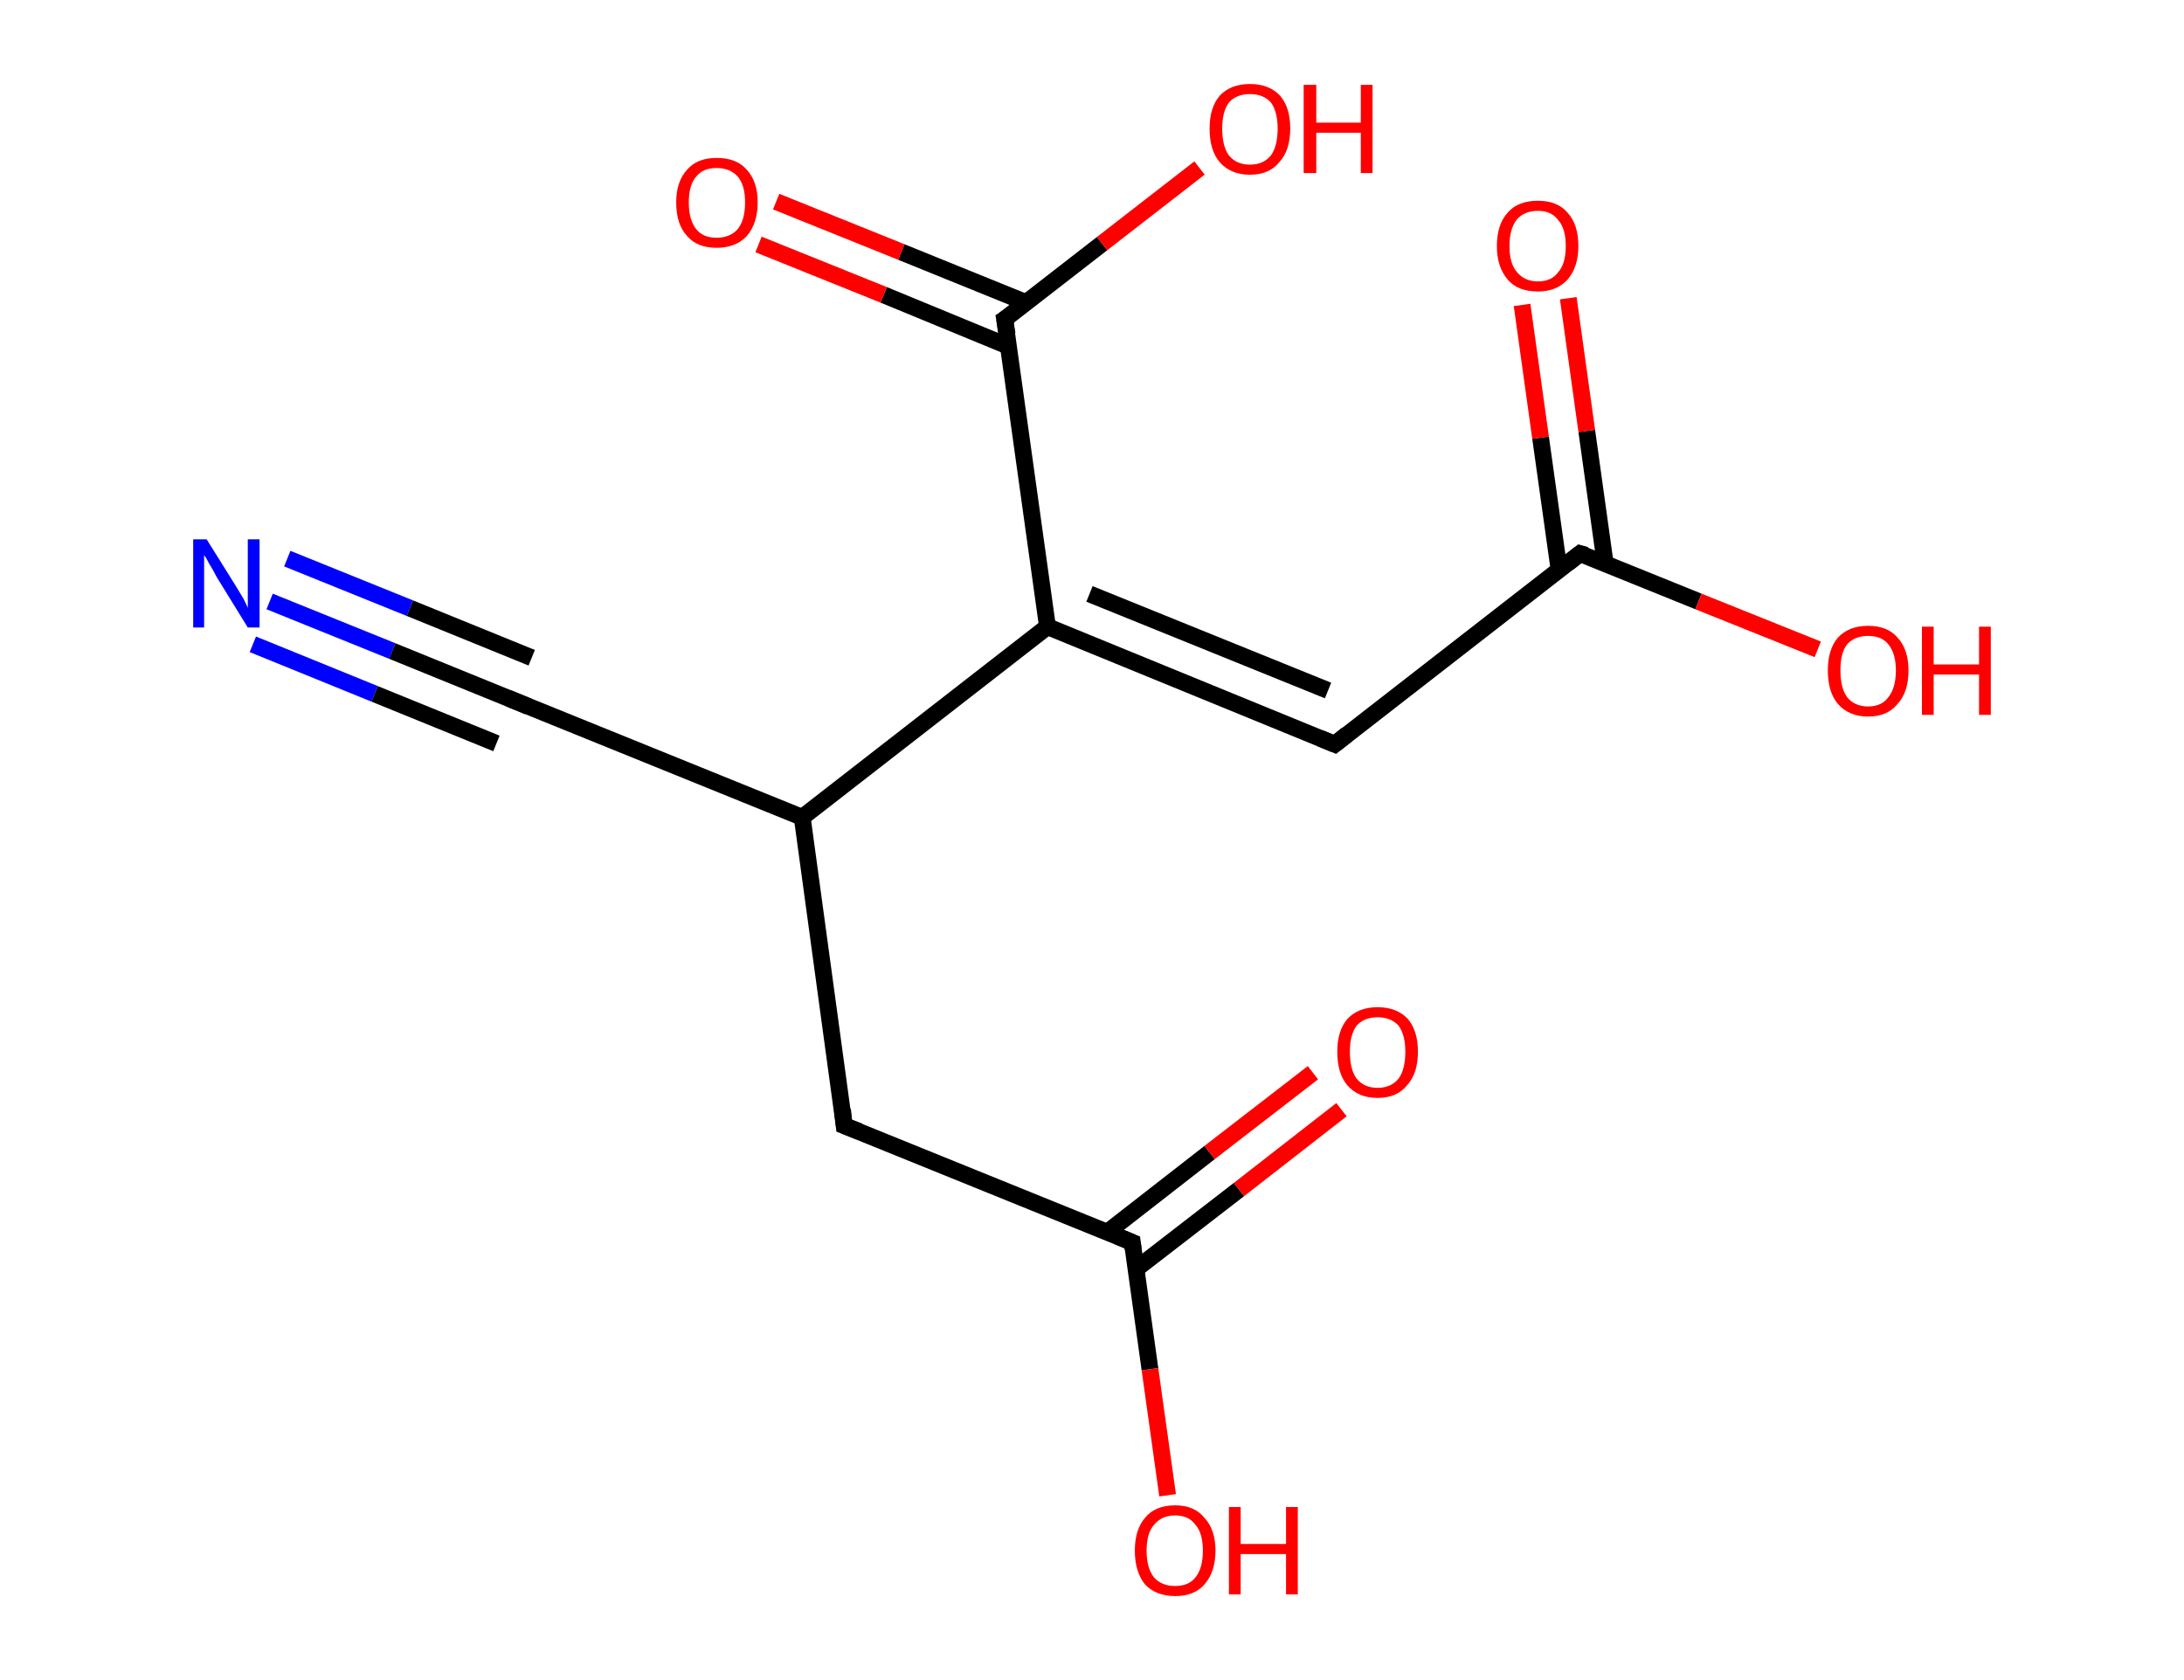 <?xml version='1.0' encoding='ASCII' standalone='yes'?>
<svg xmlns="http://www.w3.org/2000/svg" xmlns:rdkit="http://www.rdkit.org/xml" xmlns:xlink="http://www.w3.org/1999/xlink" version="1.1" baseProfile="full" xml:space="preserve" width="260px" height="200px" viewBox="0 0 260 200">
<!-- END OF HEADER -->
<rect style="opacity:1.0;fill:#FFFFFF;stroke:none" width="260.0" height="200.0" x="0.0" y="0.0"> </rect>
<path class="bond-0 atom-0 atom-1" d="M 32.1,71.6 L 46.7,77.5" style="fill:none;fill-rule:evenodd;stroke:#0000FF;stroke-width:2.0px;stroke-linecap:butt;stroke-linejoin:miter;stroke-opacity:1"/>
<path class="bond-0 atom-0 atom-1" d="M 46.7,77.5 L 61.2,83.4" style="fill:none;fill-rule:evenodd;stroke:#000000;stroke-width:2.0px;stroke-linecap:butt;stroke-linejoin:miter;stroke-opacity:1"/>
<path class="bond-0 atom-0 atom-1" d="M 34.2,66.5 L 48.8,72.4" style="fill:none;fill-rule:evenodd;stroke:#0000FF;stroke-width:2.0px;stroke-linecap:butt;stroke-linejoin:miter;stroke-opacity:1"/>
<path class="bond-0 atom-0 atom-1" d="M 48.8,72.4 L 63.3,78.3" style="fill:none;fill-rule:evenodd;stroke:#000000;stroke-width:2.0px;stroke-linecap:butt;stroke-linejoin:miter;stroke-opacity:1"/>
<path class="bond-0 atom-0 atom-1" d="M 30.1,76.7 L 44.6,82.6" style="fill:none;fill-rule:evenodd;stroke:#0000FF;stroke-width:2.0px;stroke-linecap:butt;stroke-linejoin:miter;stroke-opacity:1"/>
<path class="bond-0 atom-0 atom-1" d="M 44.6,82.6 L 59.1,88.5" style="fill:none;fill-rule:evenodd;stroke:#000000;stroke-width:2.0px;stroke-linecap:butt;stroke-linejoin:miter;stroke-opacity:1"/>
<path class="bond-1 atom-1 atom-2" d="M 61.2,83.4 L 95.5,97.3" style="fill:none;fill-rule:evenodd;stroke:#000000;stroke-width:2.0px;stroke-linecap:butt;stroke-linejoin:miter;stroke-opacity:1"/>
<path class="bond-2 atom-2 atom-3" d="M 95.5,97.3 L 100.5,134.0" style="fill:none;fill-rule:evenodd;stroke:#000000;stroke-width:2.0px;stroke-linecap:butt;stroke-linejoin:miter;stroke-opacity:1"/>
<path class="bond-3 atom-3 atom-4" d="M 100.5,134.0 L 134.8,147.9" style="fill:none;fill-rule:evenodd;stroke:#000000;stroke-width:2.0px;stroke-linecap:butt;stroke-linejoin:miter;stroke-opacity:1"/>
<path class="bond-4 atom-4 atom-5" d="M 135.2,151.1 L 147.5,141.6" style="fill:none;fill-rule:evenodd;stroke:#000000;stroke-width:2.0px;stroke-linecap:butt;stroke-linejoin:miter;stroke-opacity:1"/>
<path class="bond-4 atom-4 atom-5" d="M 147.5,141.6 L 159.7,132.1" style="fill:none;fill-rule:evenodd;stroke:#FF0000;stroke-width:2.0px;stroke-linecap:butt;stroke-linejoin:miter;stroke-opacity:1"/>
<path class="bond-4 atom-4 atom-5" d="M 131.8,146.7 L 144.0,137.2" style="fill:none;fill-rule:evenodd;stroke:#000000;stroke-width:2.0px;stroke-linecap:butt;stroke-linejoin:miter;stroke-opacity:1"/>
<path class="bond-4 atom-4 atom-5" d="M 144.0,137.2 L 156.3,127.7" style="fill:none;fill-rule:evenodd;stroke:#FF0000;stroke-width:2.0px;stroke-linecap:butt;stroke-linejoin:miter;stroke-opacity:1"/>
<path class="bond-5 atom-4 atom-6" d="M 134.8,147.9 L 136.9,163.0" style="fill:none;fill-rule:evenodd;stroke:#000000;stroke-width:2.0px;stroke-linecap:butt;stroke-linejoin:miter;stroke-opacity:1"/>
<path class="bond-5 atom-4 atom-6" d="M 136.9,163.0 L 139.0,178.0" style="fill:none;fill-rule:evenodd;stroke:#FF0000;stroke-width:2.0px;stroke-linecap:butt;stroke-linejoin:miter;stroke-opacity:1"/>
<path class="bond-6 atom-2 atom-7" d="M 95.5,97.3 L 124.7,74.6" style="fill:none;fill-rule:evenodd;stroke:#000000;stroke-width:2.0px;stroke-linecap:butt;stroke-linejoin:miter;stroke-opacity:1"/>
<path class="bond-7 atom-7 atom-8" d="M 124.7,74.6 L 158.9,88.6" style="fill:none;fill-rule:evenodd;stroke:#000000;stroke-width:2.0px;stroke-linecap:butt;stroke-linejoin:miter;stroke-opacity:1"/>
<path class="bond-7 atom-7 atom-8" d="M 129.7,70.7 L 158.1,82.2" style="fill:none;fill-rule:evenodd;stroke:#000000;stroke-width:2.0px;stroke-linecap:butt;stroke-linejoin:miter;stroke-opacity:1"/>
<path class="bond-8 atom-8 atom-9" d="M 158.9,88.6 L 188.1,65.9" style="fill:none;fill-rule:evenodd;stroke:#000000;stroke-width:2.0px;stroke-linecap:butt;stroke-linejoin:miter;stroke-opacity:1"/>
<path class="bond-9 atom-9 atom-10" d="M 191.1,67.1 L 188.9,51.3" style="fill:none;fill-rule:evenodd;stroke:#000000;stroke-width:2.0px;stroke-linecap:butt;stroke-linejoin:miter;stroke-opacity:1"/>
<path class="bond-9 atom-9 atom-10" d="M 188.9,51.3 L 186.7,35.5" style="fill:none;fill-rule:evenodd;stroke:#FF0000;stroke-width:2.0px;stroke-linecap:butt;stroke-linejoin:miter;stroke-opacity:1"/>
<path class="bond-9 atom-9 atom-10" d="M 185.6,67.8 L 183.4,52.1" style="fill:none;fill-rule:evenodd;stroke:#000000;stroke-width:2.0px;stroke-linecap:butt;stroke-linejoin:miter;stroke-opacity:1"/>
<path class="bond-9 atom-9 atom-10" d="M 183.4,52.1 L 181.2,36.3" style="fill:none;fill-rule:evenodd;stroke:#FF0000;stroke-width:2.0px;stroke-linecap:butt;stroke-linejoin:miter;stroke-opacity:1"/>
<path class="bond-10 atom-9 atom-11" d="M 188.1,65.9 L 202.2,71.6" style="fill:none;fill-rule:evenodd;stroke:#000000;stroke-width:2.0px;stroke-linecap:butt;stroke-linejoin:miter;stroke-opacity:1"/>
<path class="bond-10 atom-9 atom-11" d="M 202.2,71.6 L 216.4,77.3" style="fill:none;fill-rule:evenodd;stroke:#FF0000;stroke-width:2.0px;stroke-linecap:butt;stroke-linejoin:miter;stroke-opacity:1"/>
<path class="bond-11 atom-7 atom-12" d="M 124.7,74.6 L 119.6,38.0" style="fill:none;fill-rule:evenodd;stroke:#000000;stroke-width:2.0px;stroke-linecap:butt;stroke-linejoin:miter;stroke-opacity:1"/>
<path class="bond-12 atom-12 atom-13" d="M 122.1,36.0 L 107.3,30.0" style="fill:none;fill-rule:evenodd;stroke:#000000;stroke-width:2.0px;stroke-linecap:butt;stroke-linejoin:miter;stroke-opacity:1"/>
<path class="bond-12 atom-12 atom-13" d="M 107.3,30.0 L 92.4,24.0" style="fill:none;fill-rule:evenodd;stroke:#FF0000;stroke-width:2.0px;stroke-linecap:butt;stroke-linejoin:miter;stroke-opacity:1"/>
<path class="bond-12 atom-12 atom-13" d="M 120.0,41.2 L 105.2,35.1" style="fill:none;fill-rule:evenodd;stroke:#000000;stroke-width:2.0px;stroke-linecap:butt;stroke-linejoin:miter;stroke-opacity:1"/>
<path class="bond-12 atom-12 atom-13" d="M 105.2,35.1 L 90.3,29.1" style="fill:none;fill-rule:evenodd;stroke:#FF0000;stroke-width:2.0px;stroke-linecap:butt;stroke-linejoin:miter;stroke-opacity:1"/>
<path class="bond-13 atom-12 atom-14" d="M 119.6,38.0 L 131.2,29.0" style="fill:none;fill-rule:evenodd;stroke:#000000;stroke-width:2.0px;stroke-linecap:butt;stroke-linejoin:miter;stroke-opacity:1"/>
<path class="bond-13 atom-12 atom-14" d="M 131.2,29.0 L 142.8,20.0" style="fill:none;fill-rule:evenodd;stroke:#FF0000;stroke-width:2.0px;stroke-linecap:butt;stroke-linejoin:miter;stroke-opacity:1"/>
<path d="M 60.5,83.1 L 61.2,83.4 L 62.9,84.1" style="fill:none;stroke:#000000;stroke-width:2.0px;stroke-linecap:butt;stroke-linejoin:miter;stroke-opacity:1;"/>
<path d="M 100.3,132.1 L 100.5,134.0 L 102.3,134.7" style="fill:none;stroke:#000000;stroke-width:2.0px;stroke-linecap:butt;stroke-linejoin:miter;stroke-opacity:1;"/>
<path d="M 133.1,147.2 L 134.8,147.9 L 134.9,148.7" style="fill:none;stroke:#000000;stroke-width:2.0px;stroke-linecap:butt;stroke-linejoin:miter;stroke-opacity:1;"/>
<path d="M 157.2,87.9 L 158.9,88.6 L 160.4,87.4" style="fill:none;stroke:#000000;stroke-width:2.0px;stroke-linecap:butt;stroke-linejoin:miter;stroke-opacity:1;"/>
<path d="M 186.7,67.0 L 188.1,65.9 L 188.8,66.1" style="fill:none;stroke:#000000;stroke-width:2.0px;stroke-linecap:butt;stroke-linejoin:miter;stroke-opacity:1;"/>
<path d="M 119.9,39.8 L 119.6,38.0 L 120.2,37.6" style="fill:none;stroke:#000000;stroke-width:2.0px;stroke-linecap:butt;stroke-linejoin:miter;stroke-opacity:1;"/>
<path class="atom-0" d="M 24.6 64.2 L 28.1 69.8 Q 28.4 70.3, 29.0 71.3 Q 29.5 72.3, 29.5 72.4 L 29.5 64.2 L 30.9 64.2 L 30.9 74.7 L 29.5 74.7 L 25.8 68.7 Q 25.4 67.9, 24.9 67.1 Q 24.5 66.3, 24.3 66.1 L 24.3 74.7 L 23.0 74.7 L 23.0 64.2 L 24.6 64.2 " fill="#0000FF"/>
<path class="atom-5" d="M 159.2 125.2 Q 159.2 122.7, 160.4 121.3 Q 161.7 119.9, 164.0 119.9 Q 166.3 119.9, 167.6 121.3 Q 168.8 122.7, 168.8 125.2 Q 168.8 127.8, 167.5 129.2 Q 166.3 130.7, 164.0 130.7 Q 161.7 130.7, 160.4 129.2 Q 159.2 127.8, 159.2 125.2 M 164.0 129.5 Q 165.6 129.5, 166.5 128.4 Q 167.3 127.3, 167.3 125.2 Q 167.3 123.2, 166.5 122.1 Q 165.6 121.1, 164.0 121.1 Q 162.4 121.1, 161.5 122.1 Q 160.7 123.2, 160.7 125.2 Q 160.7 127.3, 161.5 128.4 Q 162.4 129.5, 164.0 129.5 " fill="#FF0000"/>
<path class="atom-6" d="M 135.1 184.6 Q 135.1 182.1, 136.3 180.7 Q 137.5 179.2, 139.9 179.2 Q 142.2 179.2, 143.4 180.7 Q 144.7 182.1, 144.7 184.6 Q 144.7 187.1, 143.4 188.6 Q 142.2 190.0, 139.9 190.0 Q 137.6 190.0, 136.3 188.6 Q 135.1 187.1, 135.1 184.6 M 139.9 188.8 Q 141.5 188.8, 142.3 187.8 Q 143.2 186.7, 143.2 184.6 Q 143.2 182.5, 142.3 181.5 Q 141.5 180.4, 139.9 180.4 Q 138.3 180.4, 137.4 181.5 Q 136.5 182.5, 136.5 184.6 Q 136.5 186.7, 137.4 187.8 Q 138.3 188.8, 139.9 188.8 " fill="#FF0000"/>
<path class="atom-6" d="M 146.3 179.4 L 147.7 179.4 L 147.7 183.8 L 153.1 183.8 L 153.1 179.4 L 154.5 179.4 L 154.5 189.8 L 153.1 189.8 L 153.1 185.0 L 147.7 185.0 L 147.7 189.8 L 146.3 189.8 L 146.3 179.4 " fill="#FF0000"/>
<path class="atom-10" d="M 178.2 29.3 Q 178.2 26.7, 179.5 25.3 Q 180.7 23.9, 183.1 23.9 Q 185.4 23.9, 186.6 25.3 Q 187.9 26.7, 187.9 29.3 Q 187.9 31.8, 186.6 33.3 Q 185.3 34.7, 183.1 34.7 Q 180.7 34.7, 179.5 33.3 Q 178.2 31.8, 178.2 29.3 M 183.1 33.5 Q 184.7 33.5, 185.5 32.4 Q 186.4 31.4, 186.4 29.3 Q 186.4 27.2, 185.5 26.2 Q 184.7 25.1, 183.1 25.1 Q 181.5 25.1, 180.6 26.1 Q 179.7 27.2, 179.7 29.3 Q 179.7 31.4, 180.6 32.4 Q 181.5 33.5, 183.1 33.5 " fill="#FF0000"/>
<path class="atom-11" d="M 217.6 79.8 Q 217.6 77.3, 218.8 75.9 Q 220.1 74.5, 222.4 74.5 Q 224.7 74.5, 225.9 75.9 Q 227.2 77.3, 227.2 79.8 Q 227.2 82.4, 225.9 83.8 Q 224.7 85.3, 222.4 85.3 Q 220.1 85.3, 218.8 83.8 Q 217.6 82.4, 217.6 79.8 M 222.4 84.1 Q 224.0 84.1, 224.8 83.0 Q 225.7 81.9, 225.7 79.8 Q 225.7 77.8, 224.8 76.7 Q 224.0 75.7, 222.4 75.7 Q 220.8 75.7, 219.9 76.7 Q 219.1 77.7, 219.1 79.8 Q 219.1 81.9, 219.9 83.0 Q 220.8 84.1, 222.4 84.1 " fill="#FF0000"/>
<path class="atom-11" d="M 228.8 74.6 L 230.2 74.6 L 230.2 79.1 L 235.6 79.1 L 235.6 74.6 L 237.0 74.6 L 237.0 85.1 L 235.6 85.1 L 235.6 80.3 L 230.2 80.3 L 230.2 85.1 L 228.8 85.1 L 228.8 74.6 " fill="#FF0000"/>
<path class="atom-13" d="M 80.5 24.1 Q 80.5 21.6, 81.8 20.2 Q 83.0 18.8, 85.3 18.8 Q 87.7 18.8, 88.9 20.2 Q 90.2 21.6, 90.2 24.1 Q 90.2 26.6, 88.9 28.1 Q 87.6 29.5, 85.3 29.5 Q 83.0 29.5, 81.8 28.1 Q 80.5 26.7, 80.5 24.1 M 85.3 28.3 Q 86.9 28.3, 87.8 27.3 Q 88.7 26.2, 88.7 24.1 Q 88.7 22.0, 87.8 21.0 Q 86.9 20.0, 85.3 20.0 Q 83.7 20.0, 82.9 21.0 Q 82.0 22.0, 82.0 24.1 Q 82.0 26.2, 82.9 27.3 Q 83.7 28.3, 85.3 28.3 " fill="#FF0000"/>
<path class="atom-14" d="M 144.0 15.3 Q 144.0 12.8, 145.2 11.4 Q 146.5 10.0, 148.8 10.0 Q 151.1 10.0, 152.4 11.4 Q 153.6 12.8, 153.6 15.3 Q 153.6 17.9, 152.3 19.3 Q 151.1 20.8, 148.8 20.8 Q 146.5 20.8, 145.2 19.3 Q 144.0 17.9, 144.0 15.3 M 148.8 19.6 Q 150.4 19.6, 151.3 18.5 Q 152.1 17.4, 152.1 15.3 Q 152.1 13.3, 151.3 12.2 Q 150.4 11.2, 148.8 11.2 Q 147.2 11.2, 146.3 12.2 Q 145.5 13.3, 145.5 15.3 Q 145.5 17.4, 146.3 18.5 Q 147.2 19.6, 148.8 19.6 " fill="#FF0000"/>
<path class="atom-14" d="M 155.2 10.1 L 156.7 10.1 L 156.7 14.6 L 162.0 14.6 L 162.0 10.1 L 163.4 10.1 L 163.4 20.6 L 162.0 20.6 L 162.0 15.8 L 156.7 15.8 L 156.7 20.6 L 155.2 20.6 L 155.2 10.1 " fill="#FF0000"/>
</svg>
